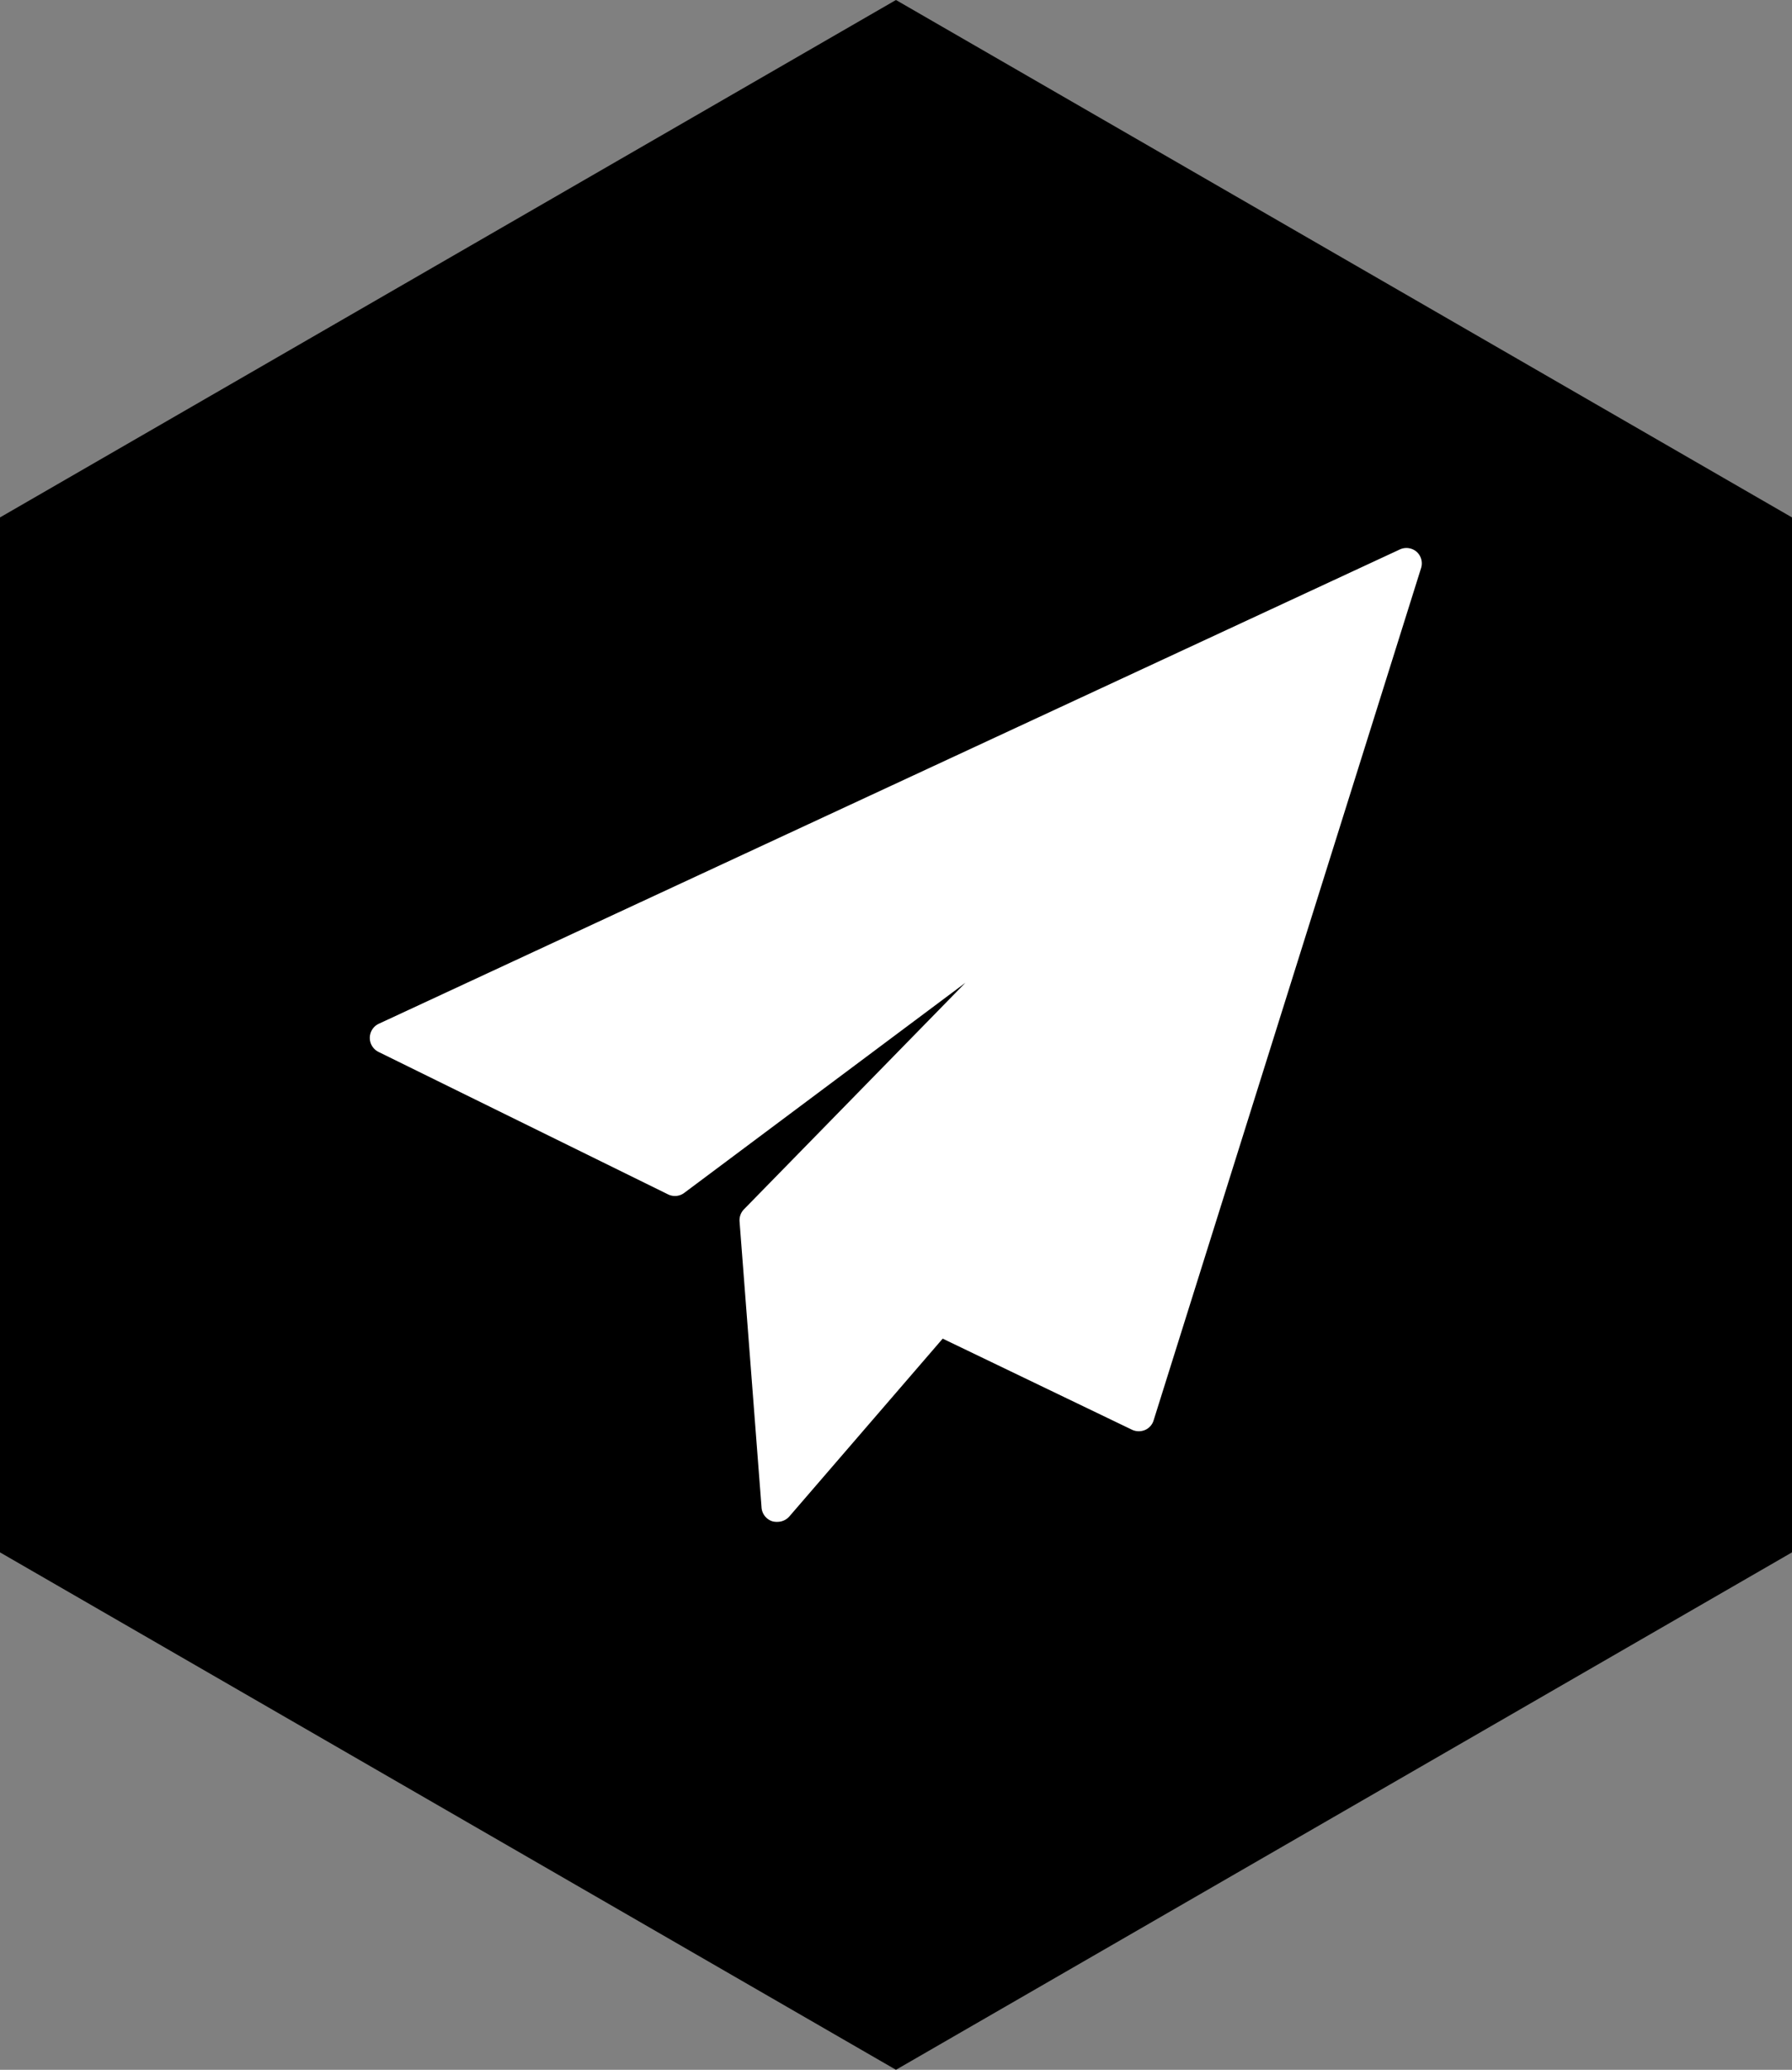 <svg id="Layer_1" data-name="Layer 1" xmlns="http://www.w3.org/2000/svg" viewBox="0 0 214.37 247.53"><rect x="0" y="0" width="214.37" height="247.53" fill="#808080" stroke="none"/><defs><style>.cls-1{fill:#fff;}</style></defs><title>smsblack</title><polygon points="214.37 185.65 107.18 247.53 0 185.65 0 61.88 107.18 0 214.37 61.88 214.37 185.65"/><path class="cls-1" d="M169.48,66a1.88,1.88,0,0,0-2-.3L45.32,122.43a1.87,1.87,0,0,0-.91,2.48,1.91,1.91,0,0,0,.91.91l34.56,17a1.86,1.86,0,0,0,2-.18l33.61-25.11L89,144.62a1.89,1.89,0,0,0-.53,1.46l2.63,34.2a1.87,1.87,0,0,0,1.28,1.65A2,2,0,0,0,93,182a1.9,1.9,0,0,0,1.43-.65l18.34-21.26L135.45,171a1.93,1.93,0,0,0,1.56,0,1.83,1.83,0,0,0,1-1.16L170,67.93A1.87,1.87,0,0,0,169.48,66Z" transform="translate(0 0)"/></svg>